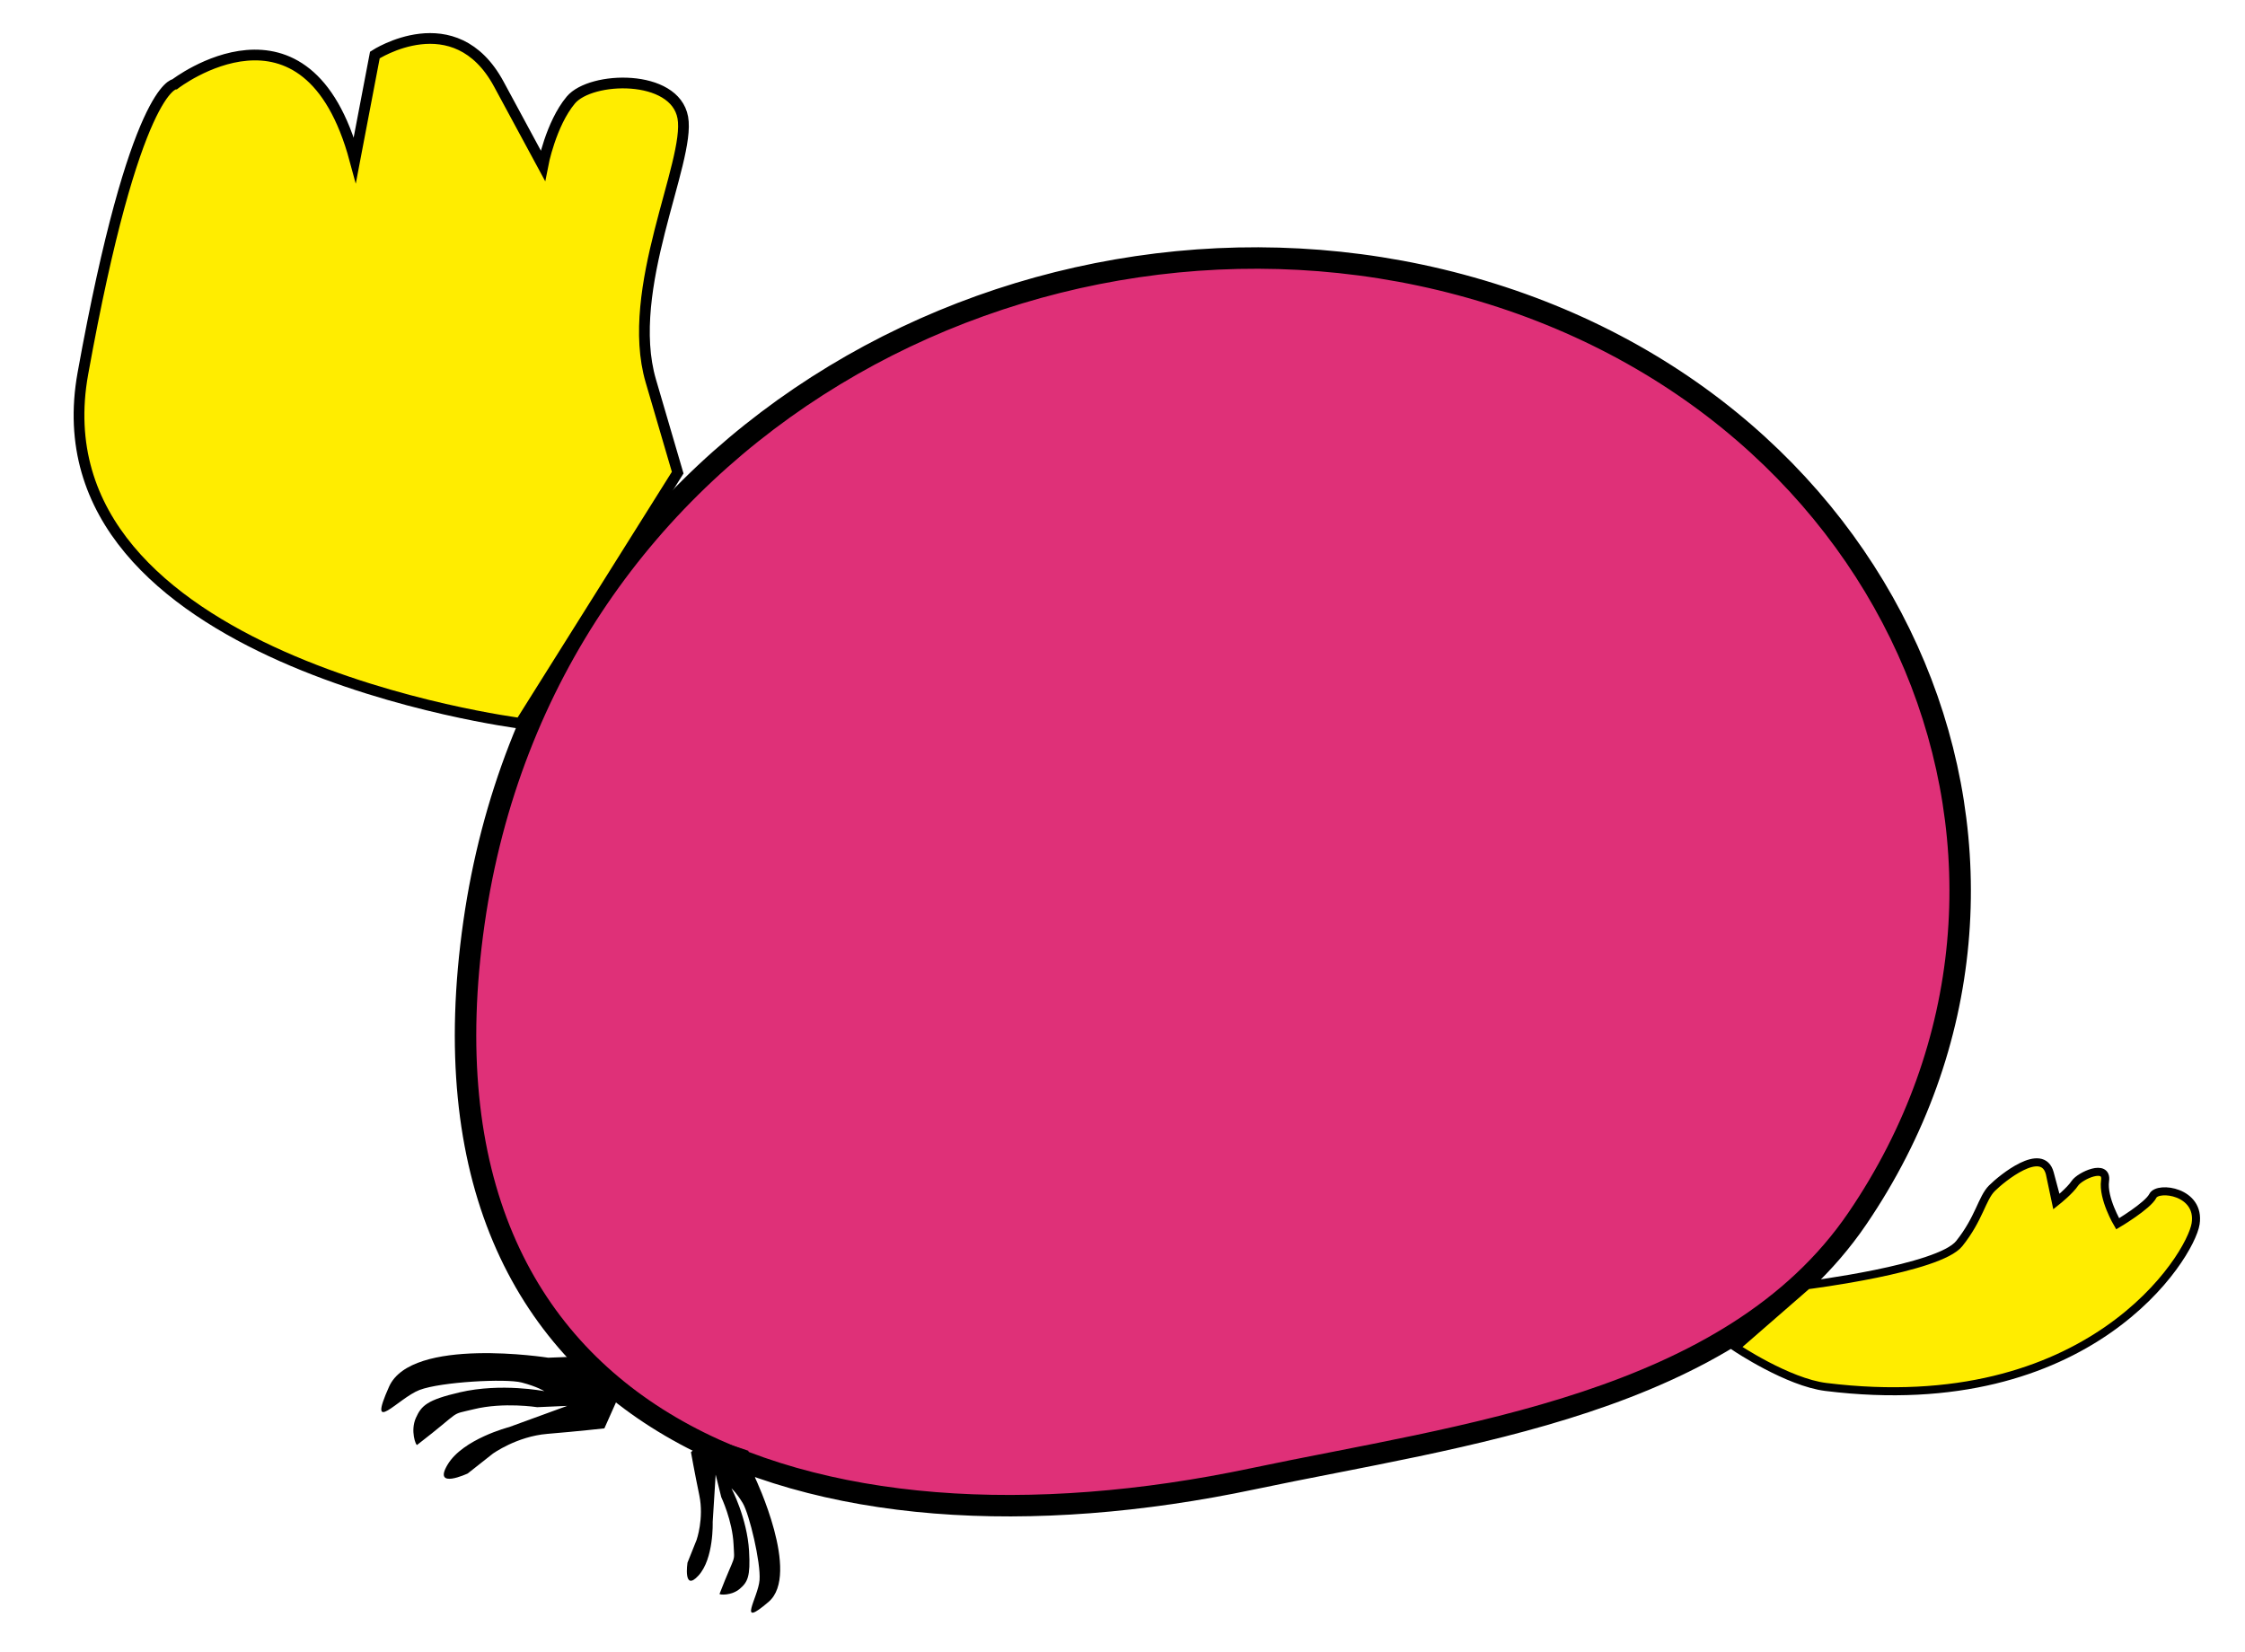 <?xml version="1.0" encoding="utf-8"?>
<!-- Generator: Adobe Illustrator 25.4.1, SVG Export Plug-In . SVG Version: 6.00 Build 0)  -->
<svg version="1.1" id="Calque_1" xmlns="http://www.w3.org/2000/svg" xmlns:xlink="http://www.w3.org/1999/xlink" x="0px" y="0px"
	 viewBox="0 0 837 616" style="enable-background:new 0 0 837 616;" xml:space="preserve">
<style type="text/css">
	.st0{fill:#DF3078;stroke:#000000;stroke-width:8;stroke-miterlimit:10;}
	.st1{fill:#FFED00;stroke:#000000;stroke-width:4;stroke-miterlimit:10;}
	.st2{fill:#FFED00;stroke:#000000;stroke-width:3;stroke-miterlimit:10;}
</style>
<path class="st0" d="M692.48,454.38c-47.23,69.39-148.12,80.74-225.32,97.05c-164.52,34.76-317.61-17.48-290.45-207.37
	c26.4-184.59,209.32-280.4,367.87-237.84C710.58,150.78,780.67,324.83,692.48,454.38z"/>
<path class="st1" d="M193.99,269.72c0,0-182.47-23.09-163.09-130.45s34.3-107.9,34.3-107.9s49.21-38.02,67.1,28.23l7.46-39.09
	c0,0,29.82-19.5,46.22,10.86s16.4,30.36,16.4,30.36s2.95-15.49,10.44-24.43s38.77-9.86,41.75,6.54s-21.95,63.99-11.93,98.2
	s10.02,34.21,10.02,34.21L193.99,269.72z"/>
<path class="st2" d="M673.81,479.26c0,0,49.14-6.14,56.64-15.52c7.5-9.38,8.44-16.88,12.19-20.63c3.75-3.75,18.76-15.94,21.57-5.63
	s2.81,10.32,2.81,10.32s4.69-3.75,6.56-6.56c1.88-2.81,12.19-7.5,11.25-0.94c-0.94,6.56,4.69,16.05,4.69,16.05
	s11.25-6.67,13.13-10.42c1.88-3.75,17.82-1.67,15.94,10.42c-1.88,12.09-39.39,73.04-137.85,60.85
	c-14.24-1.76-33.57-14.74-33.57-14.74L673.81,479.26z"/>
<path d="M204.39,506.29c0,0-50.93-8.03-59.34,10.81c-8.41,18.83,3.4,4.27,11.36,1.22c7.96-3.04,32.17-4.32,38.08-2.78
	c5.91,1.54,8.45,3.23,8.45,3.23s-16-3.19-31.53,0.43c-12.14,2.83-14.3,4.94-16.35,9.53c-2.16,4.84,0.02,10.42,0.44,10.09
	c17.61-13.58,11.56-10.97,21.14-13.32c11.12-2.73,23.64-0.76,23.64-0.76l11.21-0.49l-21.68,7.91c0,0-17.18,4.42-22.91,13.96
	c-5.73,9.54,7.48,3.34,7.48,3.34l9.34-7.37c0,0,8.93-6.46,20.35-7.4c11.42-0.95,21.26-2.05,21.26-2.05l4.5-10.08l-11.74-16.79
	L204.39,506.29z"/>
<path d="M281.59,551.21c0,0,17.02,35.81,4.97,46.12c-12.05,10.31-3.89-1.58-3.38-8.11c0.51-6.53-3.82-24.66-6.25-28.69
	c-2.42-4.02-4.22-5.53-4.22-5.53s5.84,11.1,6.56,23.34c0.56,9.57-0.53,11.62-3.46,14.13c-3.1,2.65-7.69,2.26-7.54,1.88
	c6.17-15.94,5.57-10.92,5.22-18.49c-0.41-8.79-4.59-17.6-4.59-17.6l-2.08-8.38l-1.11,17.71c0,0,0.48,13.63-5.3,19.94
	c-5.78,6.3-4.1-4.79-4.1-4.79l3.4-8.5c0,0,2.81-7.99,1.02-16.62c-1.79-8.63-3.12-16.12-3.12-16.12l6.45-5.52l14.94,5L281.59,551.21z
	"/>
</svg>
